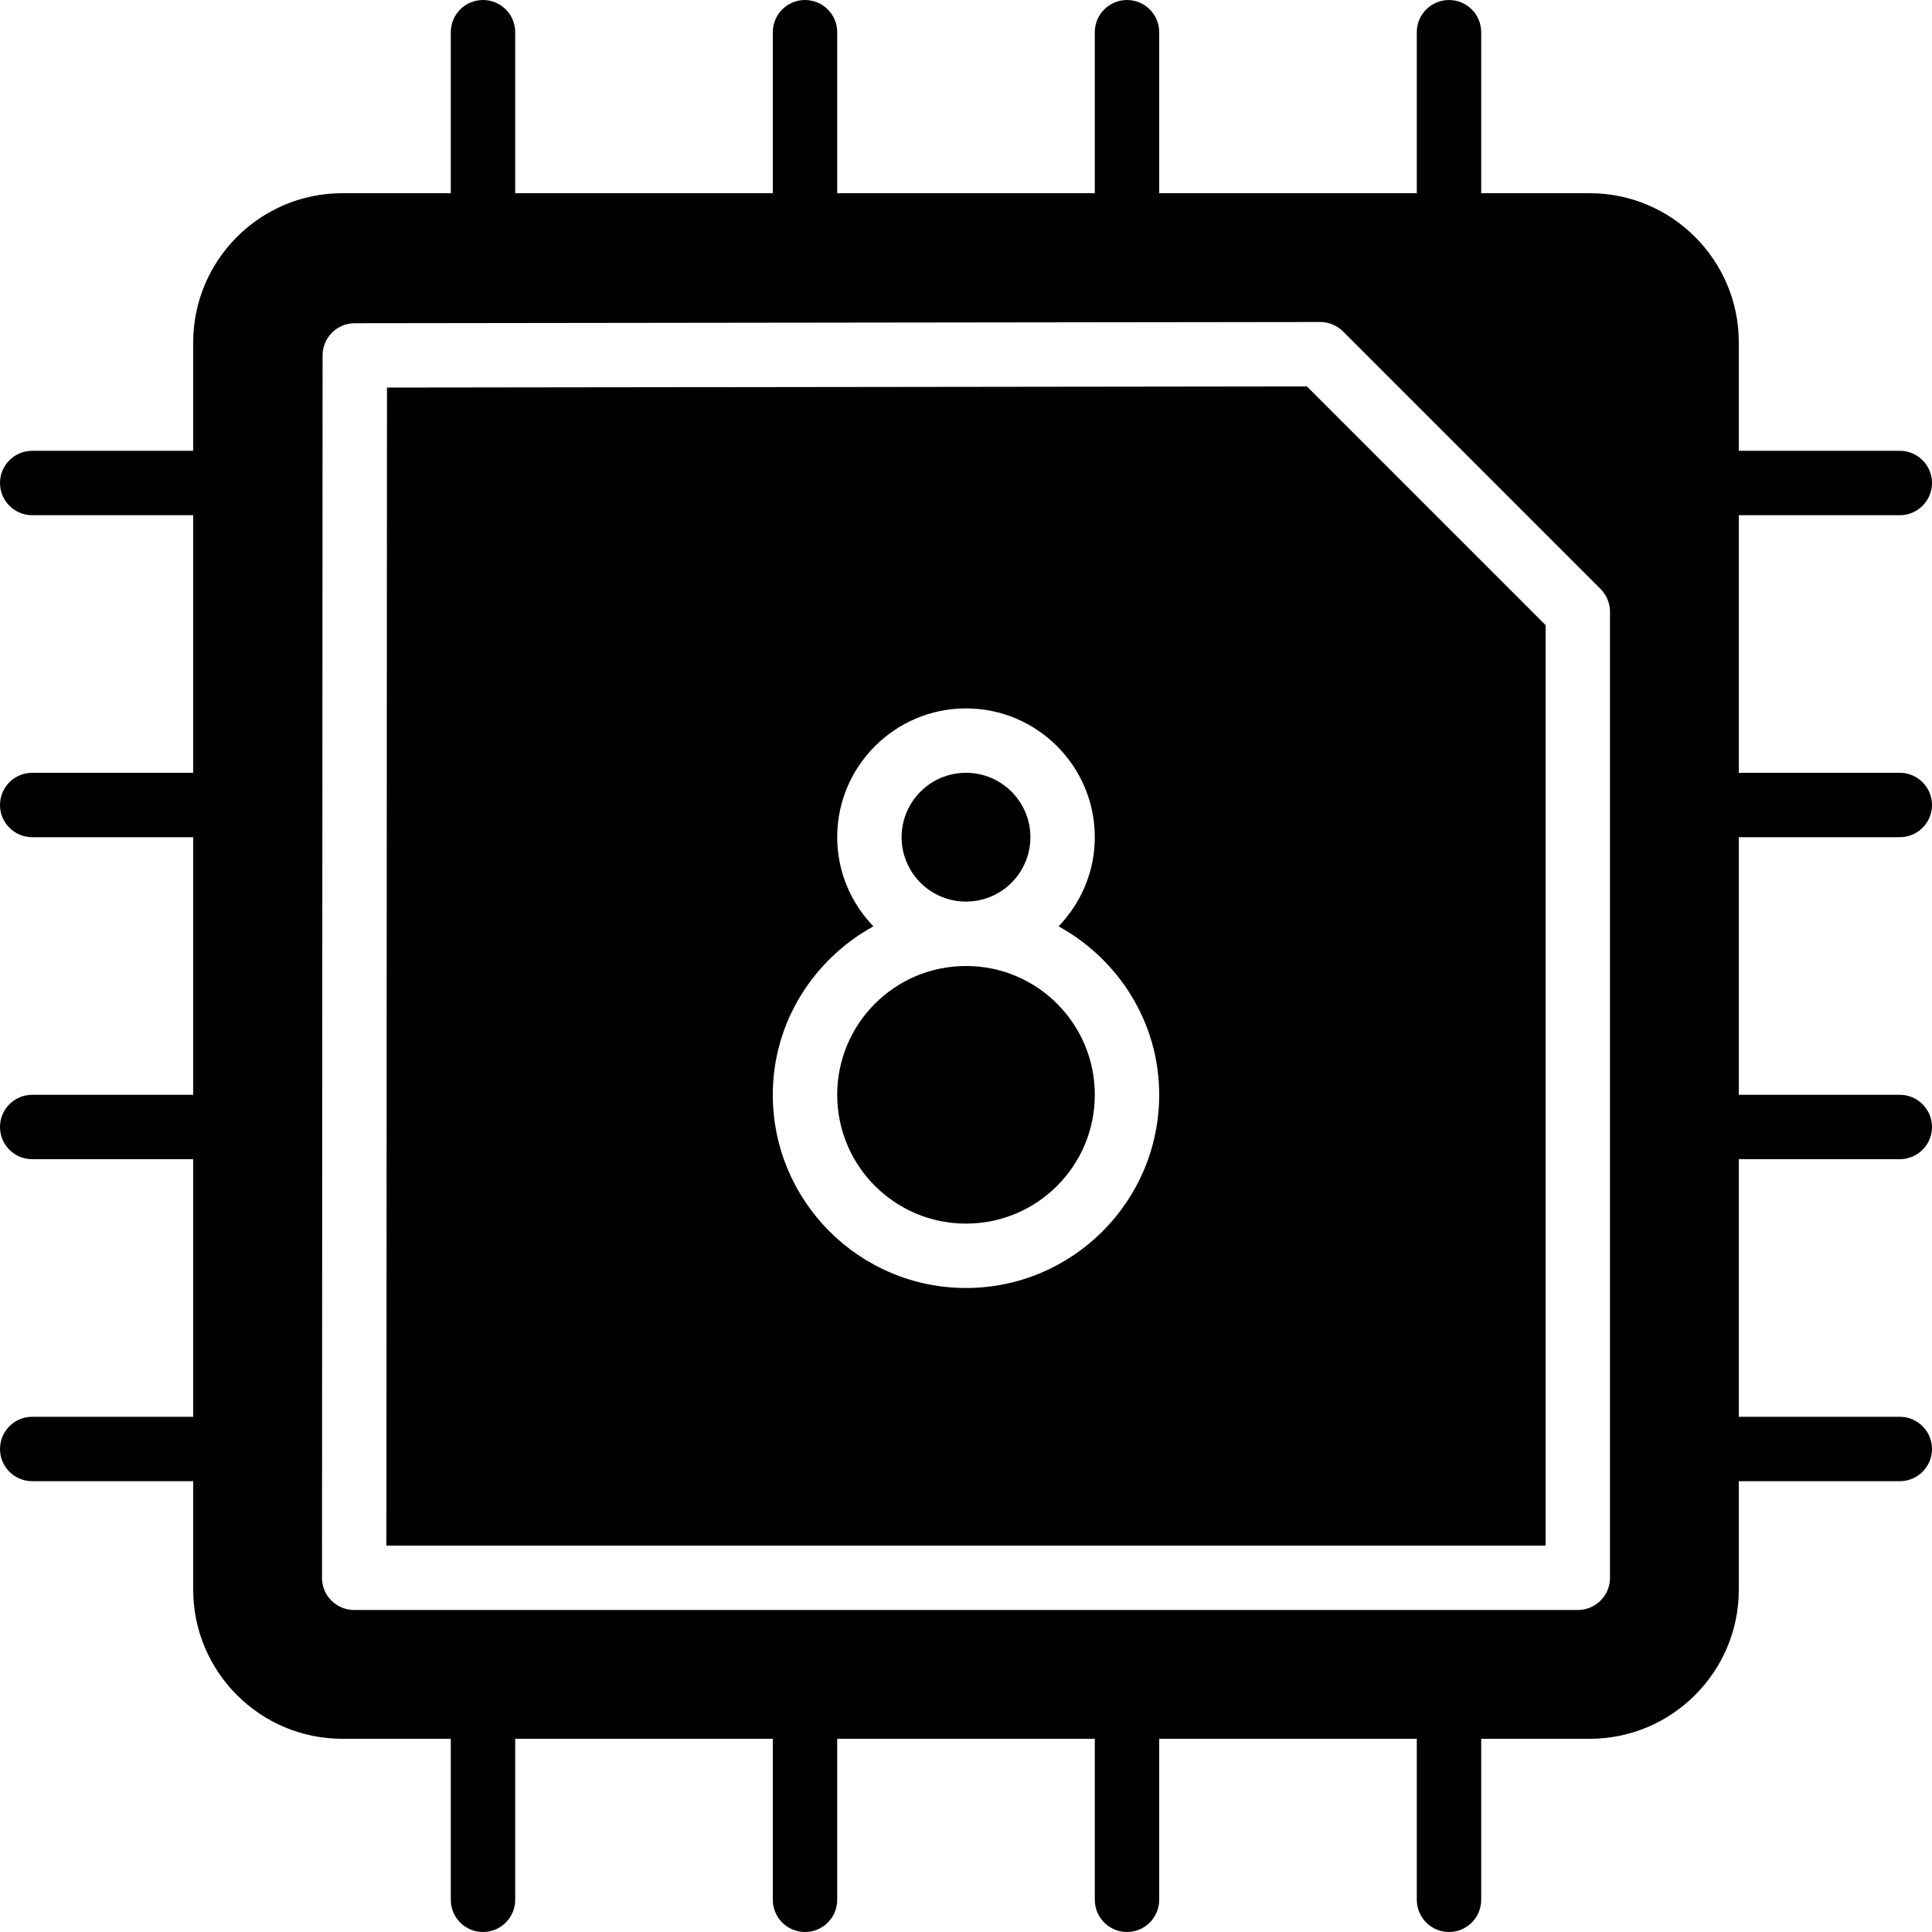 <?xml version="1.0" encoding="iso-8859-1"?>
<!-- Generator: Adobe Illustrator 19.0.0, SVG Export Plug-In . SVG Version: 6.00 Build 0)  -->
<svg version="1.1" id="Layer_1" xmlns="http://www.w3.org/2000/svg" xmlns:xlink="http://www.w3.org/1999/xlink" x="0px" y="0px"
	 viewBox="0 0 30 30" style="enable-background:new 0 0 30 30;" xml:space="preserve">
<g>
	<g>
		<path d="M15,15c-1.105,0-2,0.895-2,2s0.895,2,2,2s2-0.895,2-2S16.105,15,15,15z M15,14c0.552,0,1-0.448,1-1s-0.448-1-1-1
			c-0.552,0-1,0.448-1,1S14.448,14,15,14z M29.5,13c0.276,0,0.5-0.224,0.5-0.5S29.776,12,29.5,12H27V8h2.5C29.776,8,30,7.776,30,7.5
			S29.776,7,29.5,7H27V5.316C27,4.039,25.961,3,24.685,3H23V0.5C23,0.224,22.776,0,22.5,0S22,0.224,22,0.5V3h-4V0.5
			C18,0.224,17.776,0,17.5,0S17,0.224,17,0.5V3h-4V0.5C13,0.224,12.776,0,12.5,0S12,0.224,12,0.5V3H8V0.5C8,0.224,7.776,0,7.5,0
			S7,0.224,7,0.5V3H5.315C4.039,3,3,4.039,3,5.316V7H0.5C0.224,7,0,7.224,0,7.5S0.224,8,0.5,8H3v4H0.5C0.224,12,0,12.224,0,12.5
			S0.224,13,0.5,13H3v4H0.5C0.224,17,0,17.224,0,17.5S0.224,18,0.5,18H3v4H0.5C0.224,22,0,22.224,0,22.5S0.224,23,0.5,23H3v1.684
			C3,25.961,4.039,27,5.315,27H7v2.5C7,29.776,7.224,30,7.5,30S8,29.776,8,29.5V27h4v2.5c0,0.276,0.224,0.5,0.5,0.5
			s0.5-0.224,0.5-0.5V27h4v2.5c0,0.276,0.224,0.5,0.5,0.5s0.5-0.224,0.5-0.5V27h4v2.5c0,0.276,0.224,0.5,0.5,0.5s0.5-0.224,0.5-0.5
			V27h1.685C25.961,27,27,25.961,27,24.684V23h2.5c0.276,0,0.5-0.224,0.5-0.5S29.776,22,29.5,22H27v-4h2.5
			c0.276,0,0.5-0.224,0.5-0.5S29.776,17,29.5,17H27v-4H29.5z M25,24.5c0,0.276-0.224,0.5-0.5,0.5h-19
			c-0.133,0-0.26-0.053-0.354-0.146S5,24.632,5,24.5L5.009,5.519c0-0.276,0.224-0.5,0.499-0.5L20.499,5C20.5,5,20.5,5,20.5,5
			c0.133,0,0.26,0.053,0.354,0.146l4,4C24.947,9.24,25,9.367,25,9.5V24.5z M6.009,6.018L6,24h18V9.707L20.293,6L6.009,6.018z M15,20
			c-1.654,0-3-1.346-3-3c0-1.13,0.636-2.105,1.562-2.616C13.216,14.024,13,13.538,13,13c0-1.103,0.897-2,2-2c1.103,0,2,0.897,2,2
			c0,0.538-0.216,1.024-0.562,1.384C17.364,14.895,18,15.87,18,17C18,18.654,16.654,20,15,20z"/>
	</g>
</g>
</svg>
